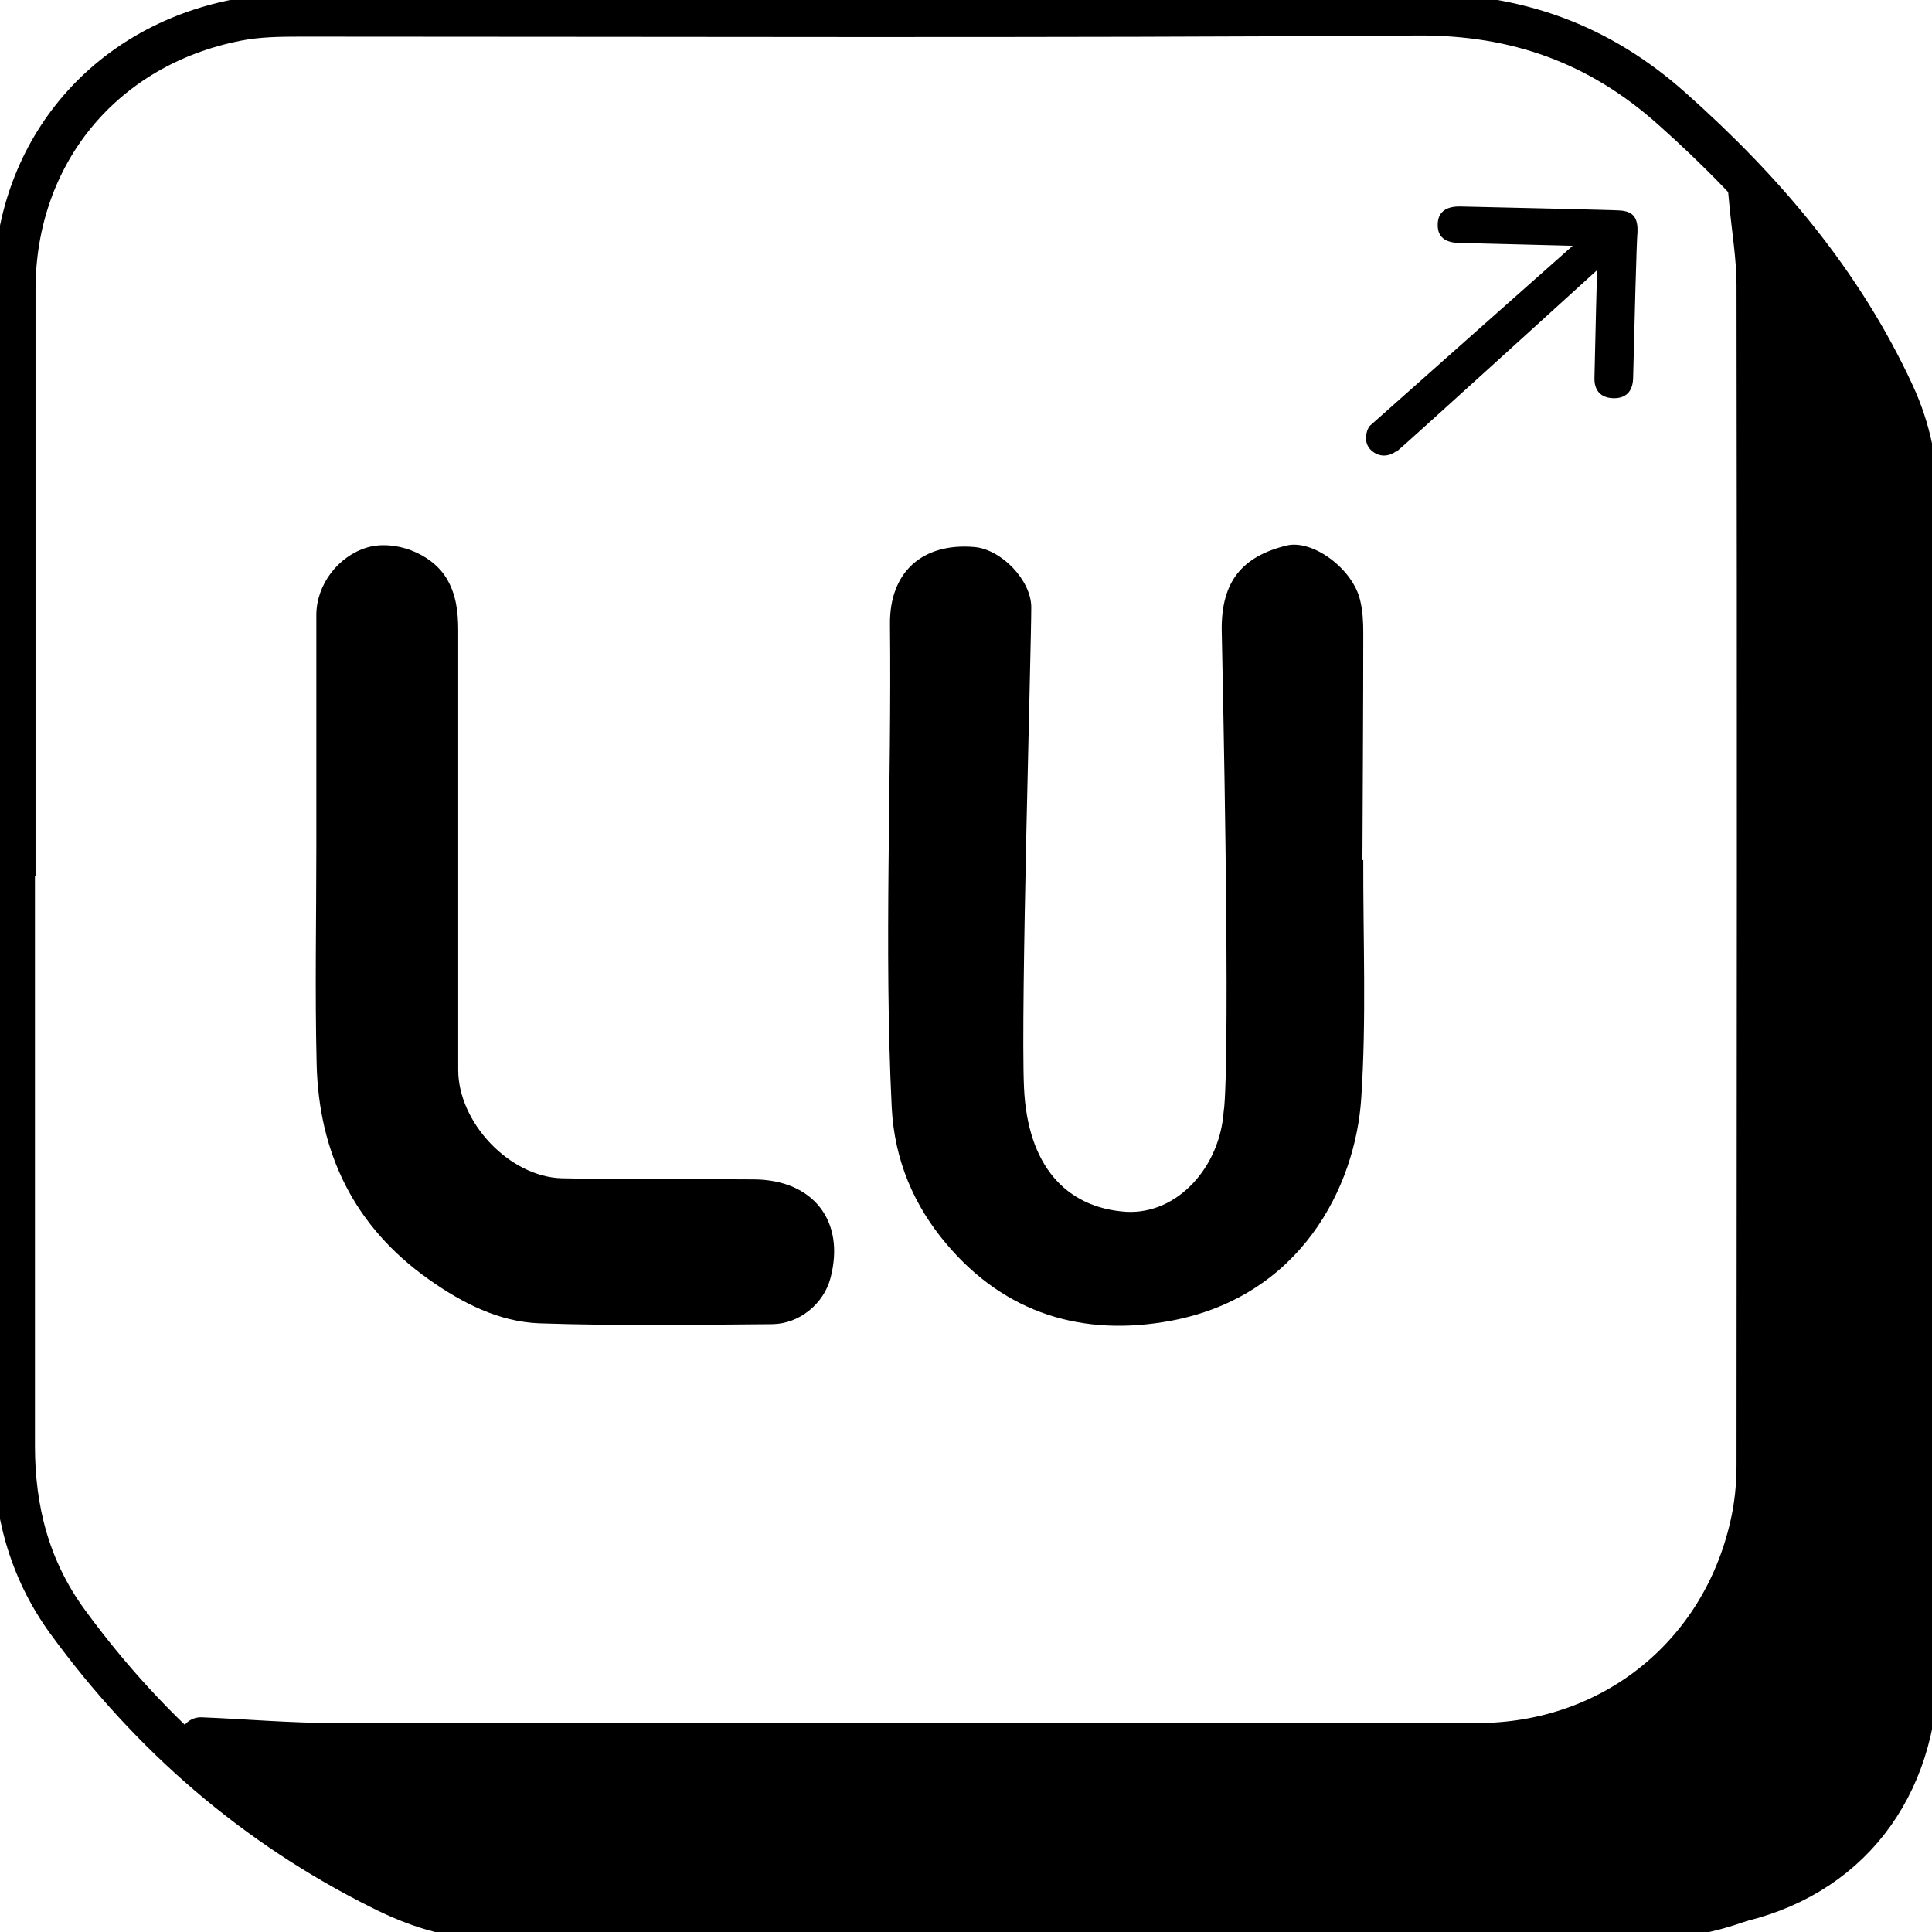 <svg width="46" height="46" viewBox="0 0 46 46" fill="none" xmlns="http://www.w3.org/2000/svg">
<g clip-path="url(#clip0_427_52)">
<path d="M41.66 4.709C41.729 5.453 41.846 6.122 41.846 6.784C41.86 16.154 41.853 25.516 41.846 34.886C41.846 35.369 41.798 35.858 41.687 36.334C40.981 39.436 38.364 41.525 35.173 41.525C26.105 41.525 17.036 41.532 7.975 41.525C6.888 41.525 5.801 41.429 4.783 41.388C4.763 41.367 4.825 41.443 4.894 41.512C6.168 42.691 7.559 43.725 9.089 44.552C10.044 45.069 11.027 45.435 12.156 45.435C21.356 45.421 30.563 45.435 39.763 45.421C40.247 45.421 40.746 45.407 41.217 45.31C43.972 44.745 45.654 42.594 45.654 39.643C45.654 30.412 45.654 21.18 45.654 11.941C45.654 11.541 45.626 11.128 45.508 10.748C44.795 8.391 43.266 6.543 41.66 4.709Z" fill="black" stroke="black" stroke-miterlimit="10"/>
<path d="M32.459 20.47C32.453 22.359 32.536 24.262 32.411 26.144C32.273 28.274 30.957 30.867 27.884 31.446C25.779 31.839 23.938 31.273 22.547 29.633C21.764 28.715 21.294 27.626 21.231 26.358C21.044 22.524 21.231 18.698 21.19 14.864C21.176 13.617 21.965 12.92 23.197 13.024C23.841 13.079 24.547 13.81 24.554 14.451C24.554 15.43 24.298 24.055 24.381 25.896C24.464 27.736 25.364 28.757 26.818 28.853C28.036 28.916 29.054 27.785 29.137 26.44C29.137 26.44 29.317 25.84 29.088 14.968C29.088 13.851 29.566 13.251 30.632 12.989C31.248 12.838 32.203 13.534 32.383 14.285C32.446 14.54 32.459 14.803 32.459 15.065C32.459 16.871 32.446 18.67 32.439 20.477C32.446 20.477 32.453 20.477 32.459 20.477V20.47Z" fill="black"/>
<path d="M7.532 20.166C7.532 18.326 7.532 16.485 7.532 14.644C7.532 13.92 8.051 13.244 8.736 13.037C9.38 12.844 10.259 13.162 10.626 13.761C10.861 14.14 10.91 14.575 10.91 15.009C10.91 18.498 10.91 21.986 10.91 25.475C10.91 26.723 12.128 28.019 13.374 28.054C14.904 28.088 16.434 28.067 17.964 28.081C19.355 28.095 20.137 29.067 19.771 30.439C19.611 31.039 19.037 31.521 18.386 31.528C16.538 31.542 14.689 31.57 12.848 31.508C11.879 31.473 11.007 31.025 10.217 30.467C8.438 29.212 7.587 27.461 7.539 25.323C7.497 23.607 7.532 21.89 7.532 20.173V20.166Z" fill="black"/>
<path d="M33.228 10.755C33.027 10.893 32.799 10.873 32.633 10.707C32.467 10.542 32.515 10.266 32.612 10.142C33.027 9.769 37.444 5.853 37.444 5.853C37.444 5.853 35.526 5.805 34.737 5.784C34.412 5.778 34.239 5.64 34.232 5.385C34.218 5.074 34.398 4.909 34.772 4.916C35.886 4.943 38.434 4.998 38.586 5.012C38.911 5.04 39.001 5.212 38.988 5.543C38.967 5.626 38.911 7.936 38.884 8.997C38.877 9.335 38.697 9.501 38.378 9.48C38.108 9.459 37.956 9.294 37.963 8.997C37.977 8.253 38.025 6.433 38.025 6.433C38.025 6.433 33.311 10.721 33.242 10.762L33.228 10.755Z" fill="black"/>
<path d="M0.346 20.539C0.346 15.995 0.346 11.445 0.346 6.901C0.346 3.661 2.457 1.096 5.649 0.476C6.14 0.379 6.659 0.372 7.165 0.372C16.026 0.372 24.893 0.407 33.754 0.345C36.108 0.331 38.074 1.041 39.804 2.585C41.992 4.53 43.861 6.722 45.093 9.397C45.474 10.225 45.647 11.086 45.647 12.01C45.633 21.07 45.647 30.129 45.64 39.188C45.64 42.277 43.633 44.8 40.621 45.504C40.178 45.607 39.714 45.655 39.258 45.655C30.051 45.662 20.844 45.655 11.63 45.662C10.716 45.662 9.885 45.379 9.089 44.98C6.071 43.477 3.593 41.332 1.606 38.609C0.692 37.354 0.332 35.948 0.332 34.424C0.332 29.798 0.332 25.172 0.332 20.546L0.346 20.539Z" stroke="black" stroke-miterlimit="10"/>
</g>
<defs>
<clipPath id="clip0_427_52">
<rect width="46" height="46" fill="white"/>
</clipPath>
</defs>
</svg>
